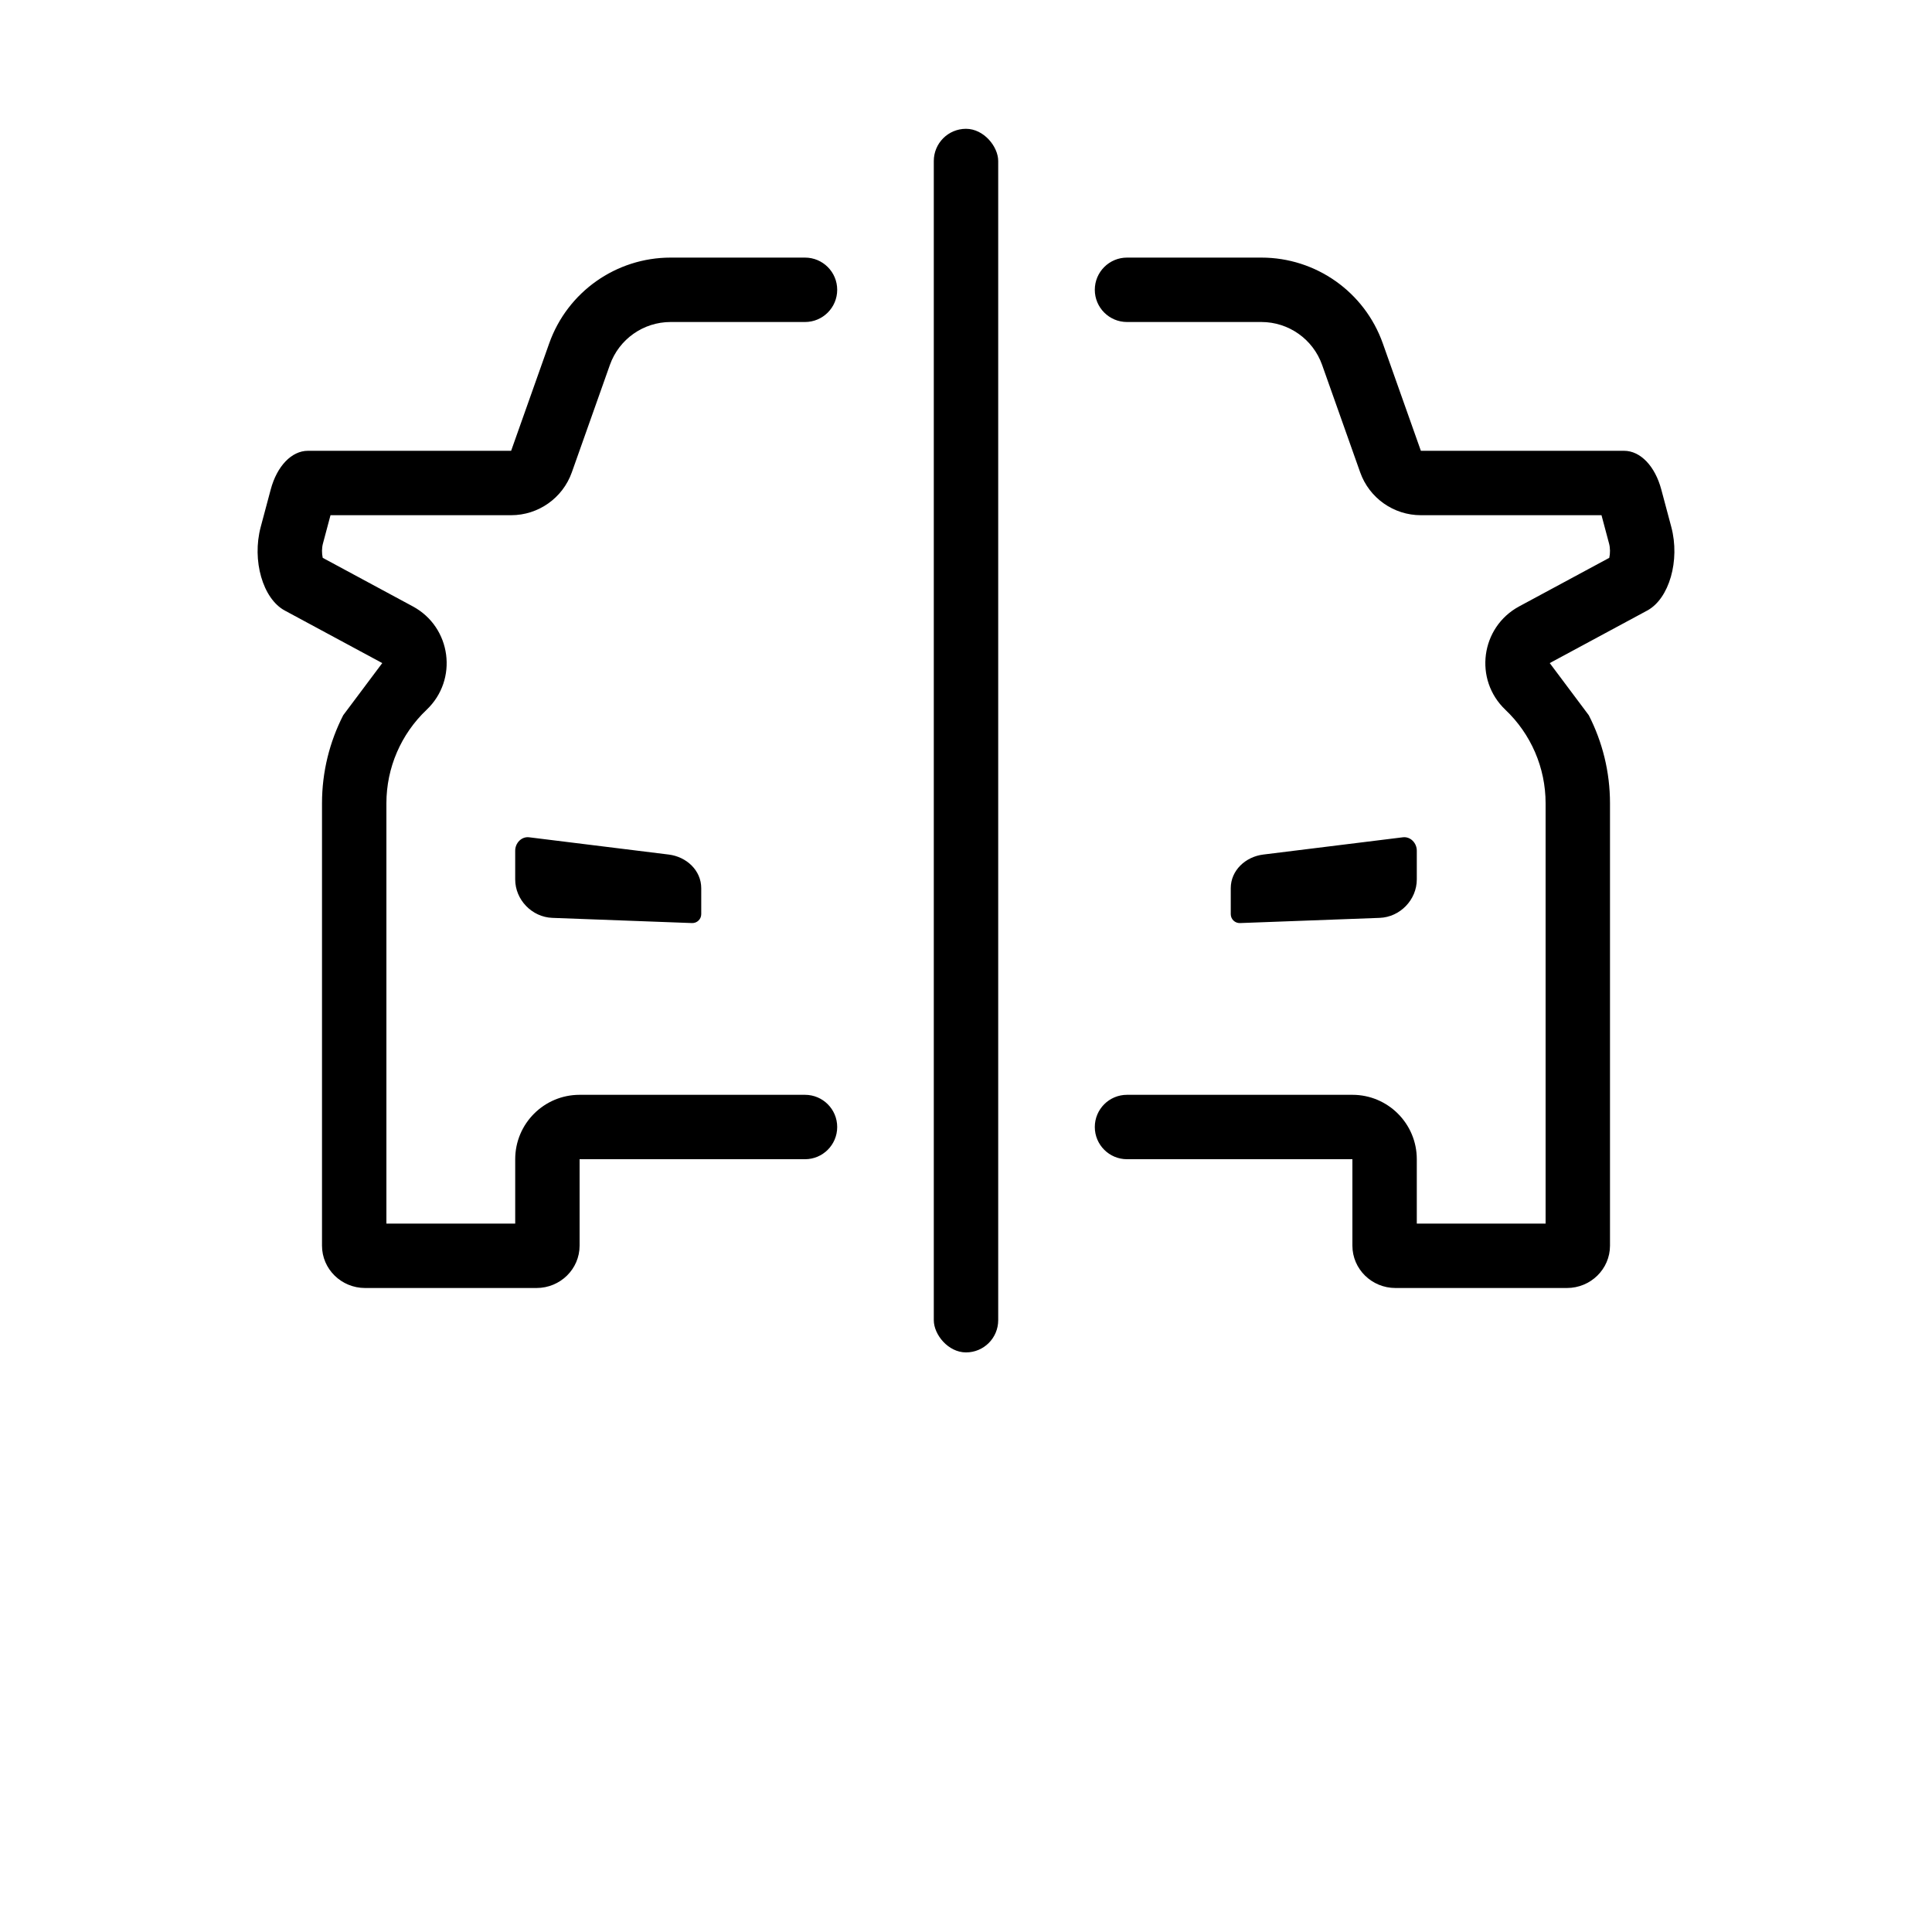 <?xml version="1.0" encoding="UTF-8"?>
<svg width="700pt" height="700pt" version="1.1" viewBox="0 0 700 700" xmlns="http://www.w3.org/2000/svg">
 <g>
  <path d="m490 420v31.324c0 8.473 6.992 15.344 15.617 15.344h62.102c8.625 0 15.613-6.871 15.613-15.344v-160.28c0-11.348-2.734-22.234-7.695-31.91l-14.137-18.887 35.328-19.039c7.961-4.293 11.949-18.164 8.711-30.289l-3.625-13.566c-2.266-8.488-7.582-14.02-13.477-14.02h-73.629l-13.793-38.922c-6.602-18.629-24.223-31.078-43.988-31.078h-48.695c-6.441 0-11.664 5.227-11.664 11.668s5.223 11.668 11.664 11.668h48.695c9.883 0 18.691 6.223 21.996 15.539l13.793 38.922c3.301 9.312 12.113 15.539 21.992 15.539h65.445l2.742 10.27c0.43 1.613 0.441 3.582 0.074 5.176l-32.641 17.59c-13.98 7.539-16.512 26.539-4.988 37.469 9.254 8.777 14.559 20.988 14.559 33.871v152.29h-46.668v-23.332c0-12.887-10.445-23.332-23.332-23.332h-81.668c-6.441 0-11.664 5.223-11.664 11.664 0 6.445 5.223 11.668 11.664 11.668zm-280 0v31.324c0 8.473-6.992 15.344-15.617 15.344h-62.102c-8.625 0-15.613-6.871-15.613-15.344v-160.28c0-11.348 2.734-22.234 7.691-31.91l14.141-18.887-35.328-19.039c-7.961-4.293-11.949-18.164-8.711-30.289l3.625-13.566c2.266-8.488 7.582-14.02 13.477-14.02h73.629l13.793-38.922c6.602-18.629 24.223-31.078 43.988-31.078h48.695c6.441 0 11.664 5.227 11.664 11.668s-5.223 11.668-11.664 11.668h-48.695c-9.883 0-18.691 6.223-21.996 15.539l-13.793 38.922c-3.301 9.312-12.113 15.539-21.992 15.539h-65.445l-2.742 10.27c-0.43 1.613-0.441 3.582-0.074 5.176l32.641 17.594c13.98 7.535 16.512 26.535 4.988 37.465-9.254 8.777-14.559 20.988-14.559 33.871v152.29h46.668v-23.332c0-12.887 10.445-23.332 23.332-23.332h81.668c6.441 0 11.664 5.223 11.664 11.664 0 6.445-5.223 11.668-11.664 11.668z"/>
  <path d="m242.3 309.62c6.43 0.793 11.773 5.742 11.773 12.195v9.402c0 1.832-1.527 3.297-3.363 3.227l-50.59-1.883c-7.394-0.277-13.453-6.547-13.453-13.938v-10.406c0-2.773 2.289-5.188 5.043-4.852zm215.4 0 50.59-6.254c2.754-0.336 5.043 2.078 5.043 4.852v10.406c0 7.391-6.059 13.66-13.453 13.938l-50.59 1.883c-1.836 0.07-3.363-1.395-3.363-3.227v-9.402c0-6.453 5.344-11.402 11.773-12.195z" fill-rule="evenodd"/>
  <path d="m350 46.668c6.441 0 11.668 6.441 11.668 11.668v420c0 6.441-5.223 11.668-11.668 11.668-6.441 0-11.668-6.441-11.668-11.668v-420c0-6.441 5.223-11.668 11.668-11.668z" fill-rule="evenodd"/>
 </g>
</svg>
